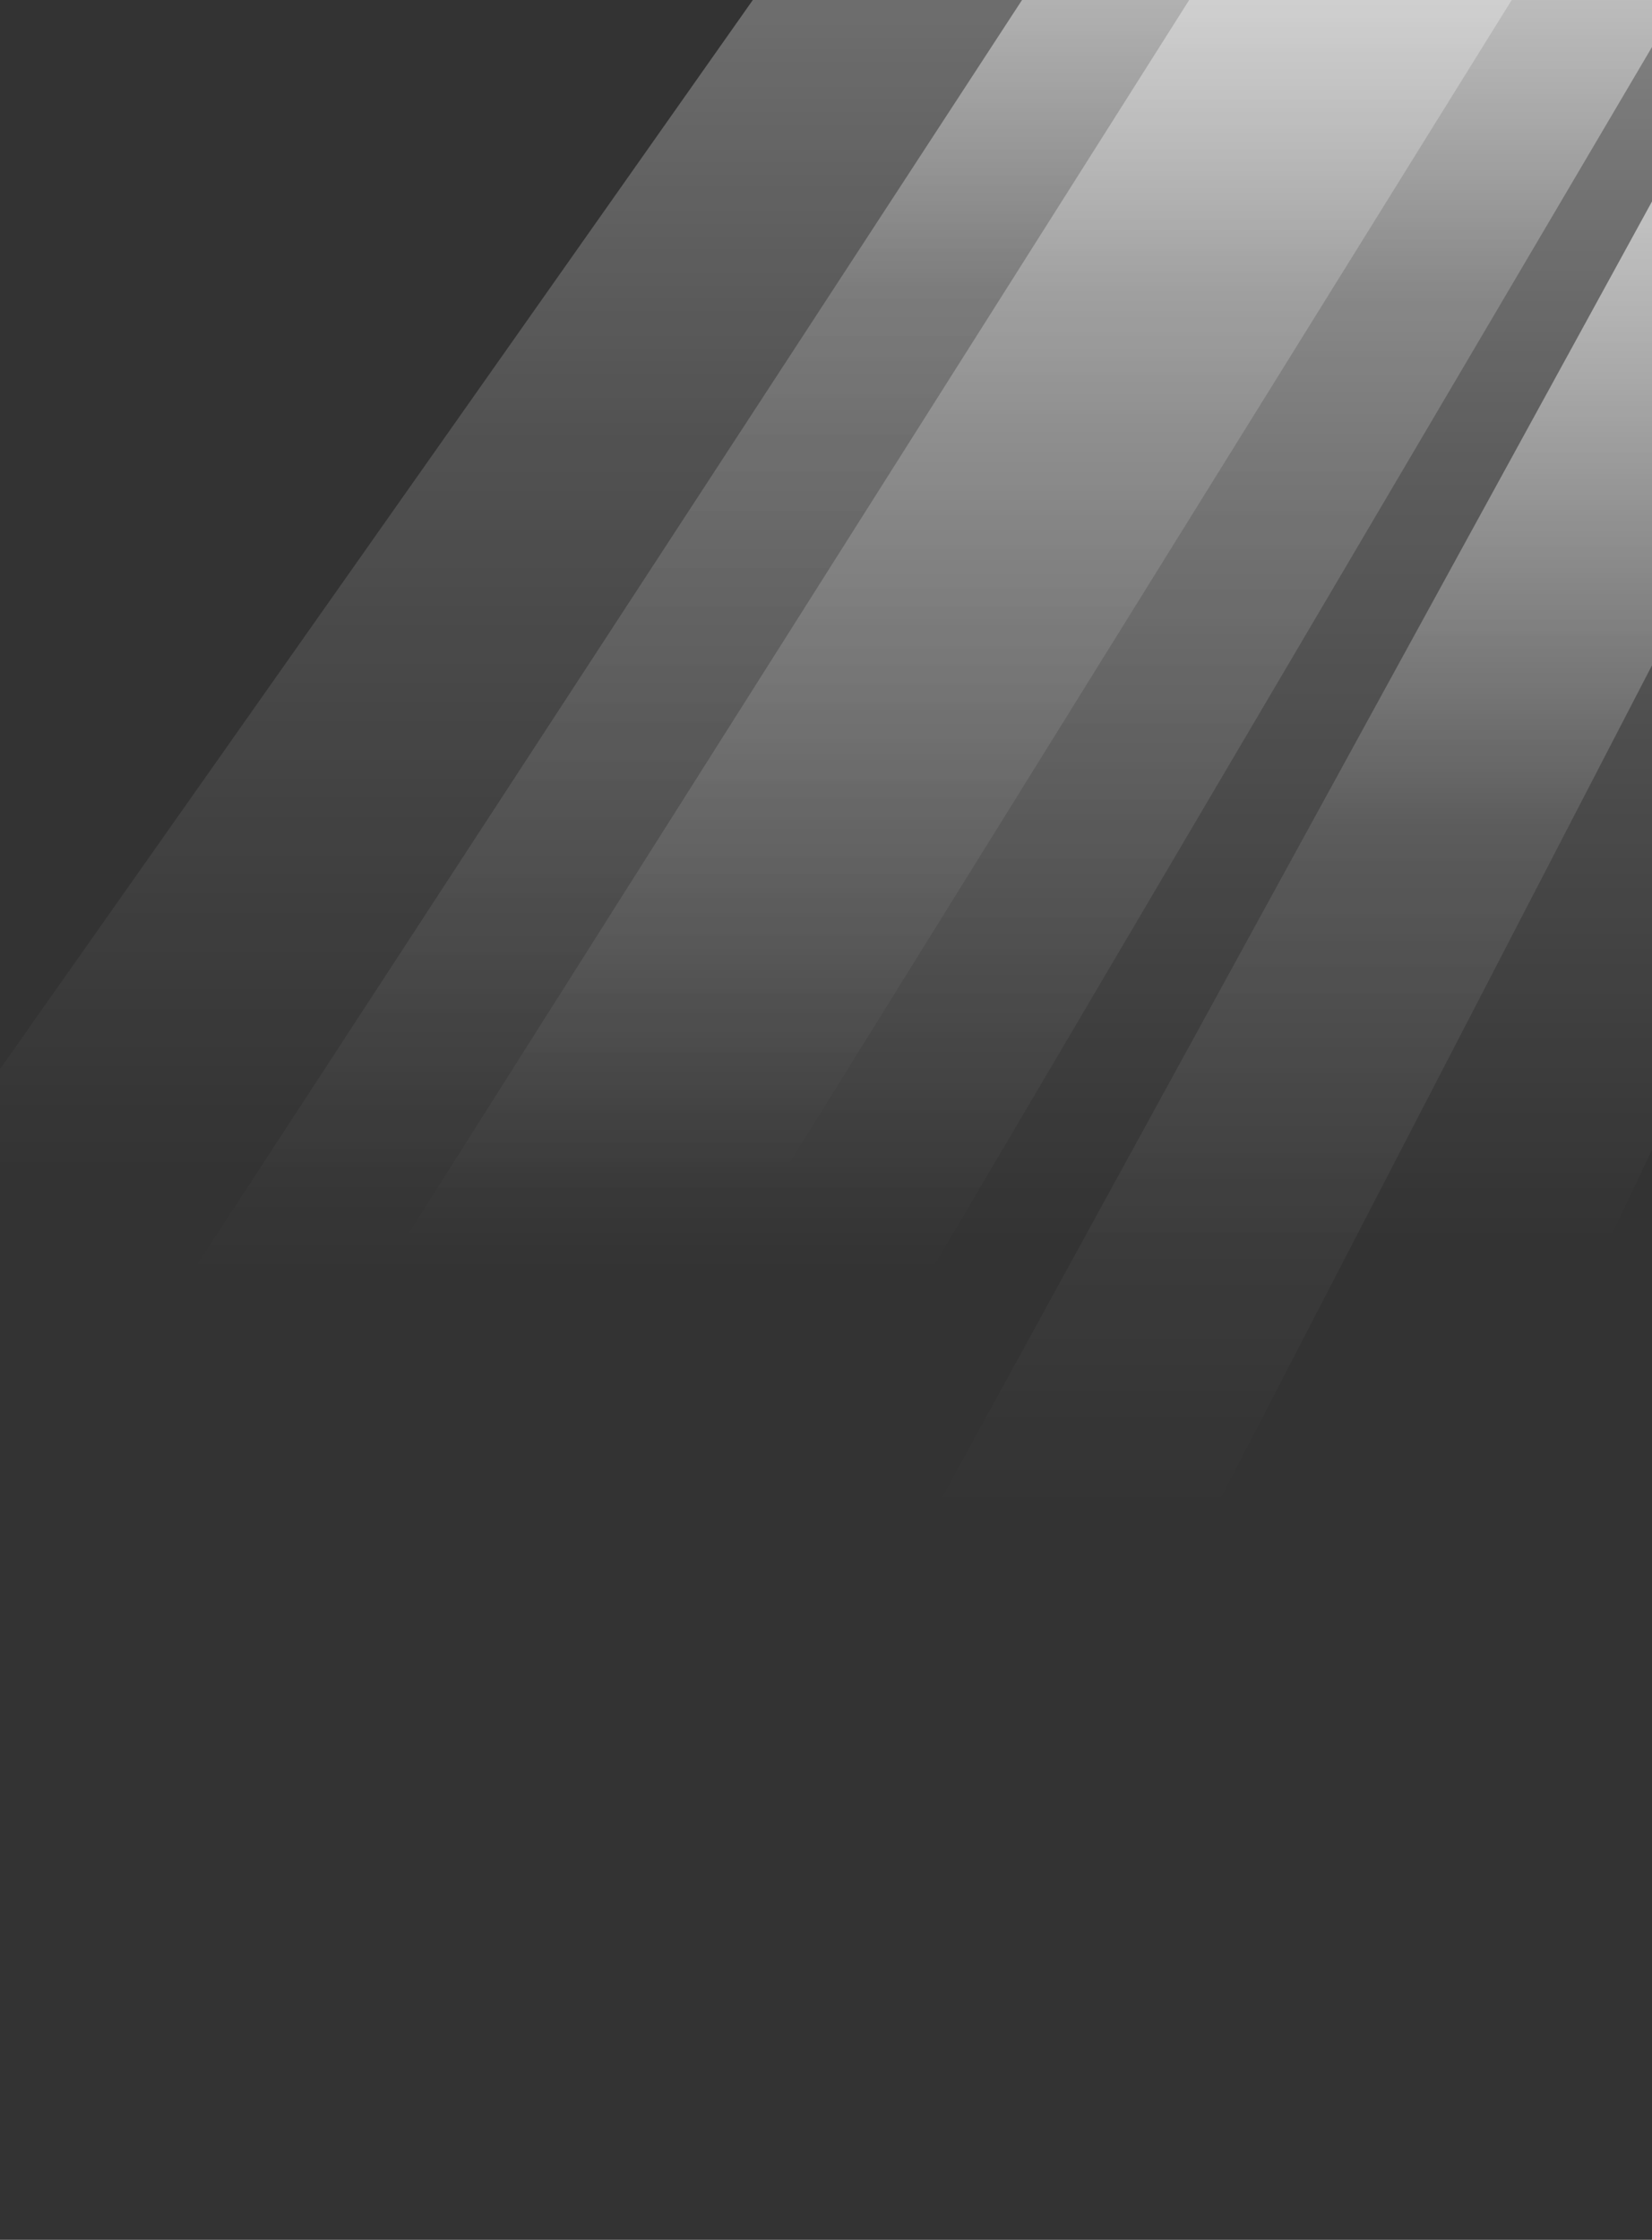 <?xml version="1.0" encoding="UTF-8"?>
<svg id="Layer_2" data-name="Layer 2" xmlns="http://www.w3.org/2000/svg" xmlns:xlink="http://www.w3.org/1999/xlink" viewBox="0 0 346 469">
  <rect x="0" y="0" width="346" height="469" fill="#333333" stroke="none"/>
  <defs>
    <linearGradient id="linear-gradient" x1="158.309" y1="469" x2="158.309" y2="-7.807" gradientUnits="userSpaceOnUse">
      <stop offset="0" stop-color="#fff" stop-opacity="0"/>
      <stop offset=".469" stop-color="#fff" stop-opacity="0"/>
      <stop offset=".791" stop-color="#fff" stop-opacity=".15"/>
      <stop offset="1" stop-color="#fff" stop-opacity=".3"/>
    </linearGradient>
    <linearGradient id="linear-gradient-2" x1="173" y1="469" x2="173" y2="-7.807" gradientUnits="userSpaceOnUse">
      <stop offset="0" stop-color="#fff" stop-opacity="0"/>
      <stop offset=".439" stop-color="#fff" stop-opacity="0"/>
      <stop offset=".774" stop-color="#fff" stop-opacity=".2"/>
      <stop offset="1" stop-color="#fff" stop-opacity=".4"/>
    </linearGradient>
    <linearGradient id="linear-gradient-3" x1="173" y1="469" x2="173" y2="-7.807" gradientUnits="userSpaceOnUse">
      <stop offset="0" stop-color="#fff" stop-opacity="0"/>
      <stop offset=".424" stop-color="#fff" stop-opacity="0"/>
      <stop offset=".857" stop-color="#fff" stop-opacity=".2"/>
      <stop offset="1" stop-color="#fff" stop-opacity=".5"/>
    </linearGradient>
    <linearGradient id="linear-gradient-4" x1="229.075" y1="469" x2="229.075" y2="35.075" gradientUnits="userSpaceOnUse">
      <stop offset="0" stop-color="#fff" stop-opacity="0"/>
      <stop offset=".352" stop-color="#fff" stop-opacity="0"/>
      <stop offset=".678" stop-color="#fff" stop-opacity=".1"/>
      <stop offset="1" stop-color="#fff" stop-opacity=".6"/>
    </linearGradient>
  </defs>
  <g id="Light">
    <g id="Light_High" data-name="Light High">
      <g id="rectangle">
        <rect x="0" y="0" width="346" height="469" fill="none"/>
      </g>
      <polygon points="0 469 25.279 469 316.618 0 157.673 0 0 223.858 0 469" fill="url(#linear-gradient)"/>
      <polygon points="346 0 249.066 0 0 393.482 0 469 237.923 469 346 240.732 346 0" fill="url(#linear-gradient-2)"/>
      <polygon points="346 0 214.058 0 0 328.074 0 469 75.445 469 346 9.841 346 0" fill="url(#linear-gradient-3)"/>
      <polygon points="346 42.18 112.149 469 175.226 469 346 139.312 346 42.18" fill="url(#linear-gradient-4)"/>
    </g>
  </g>
</svg>